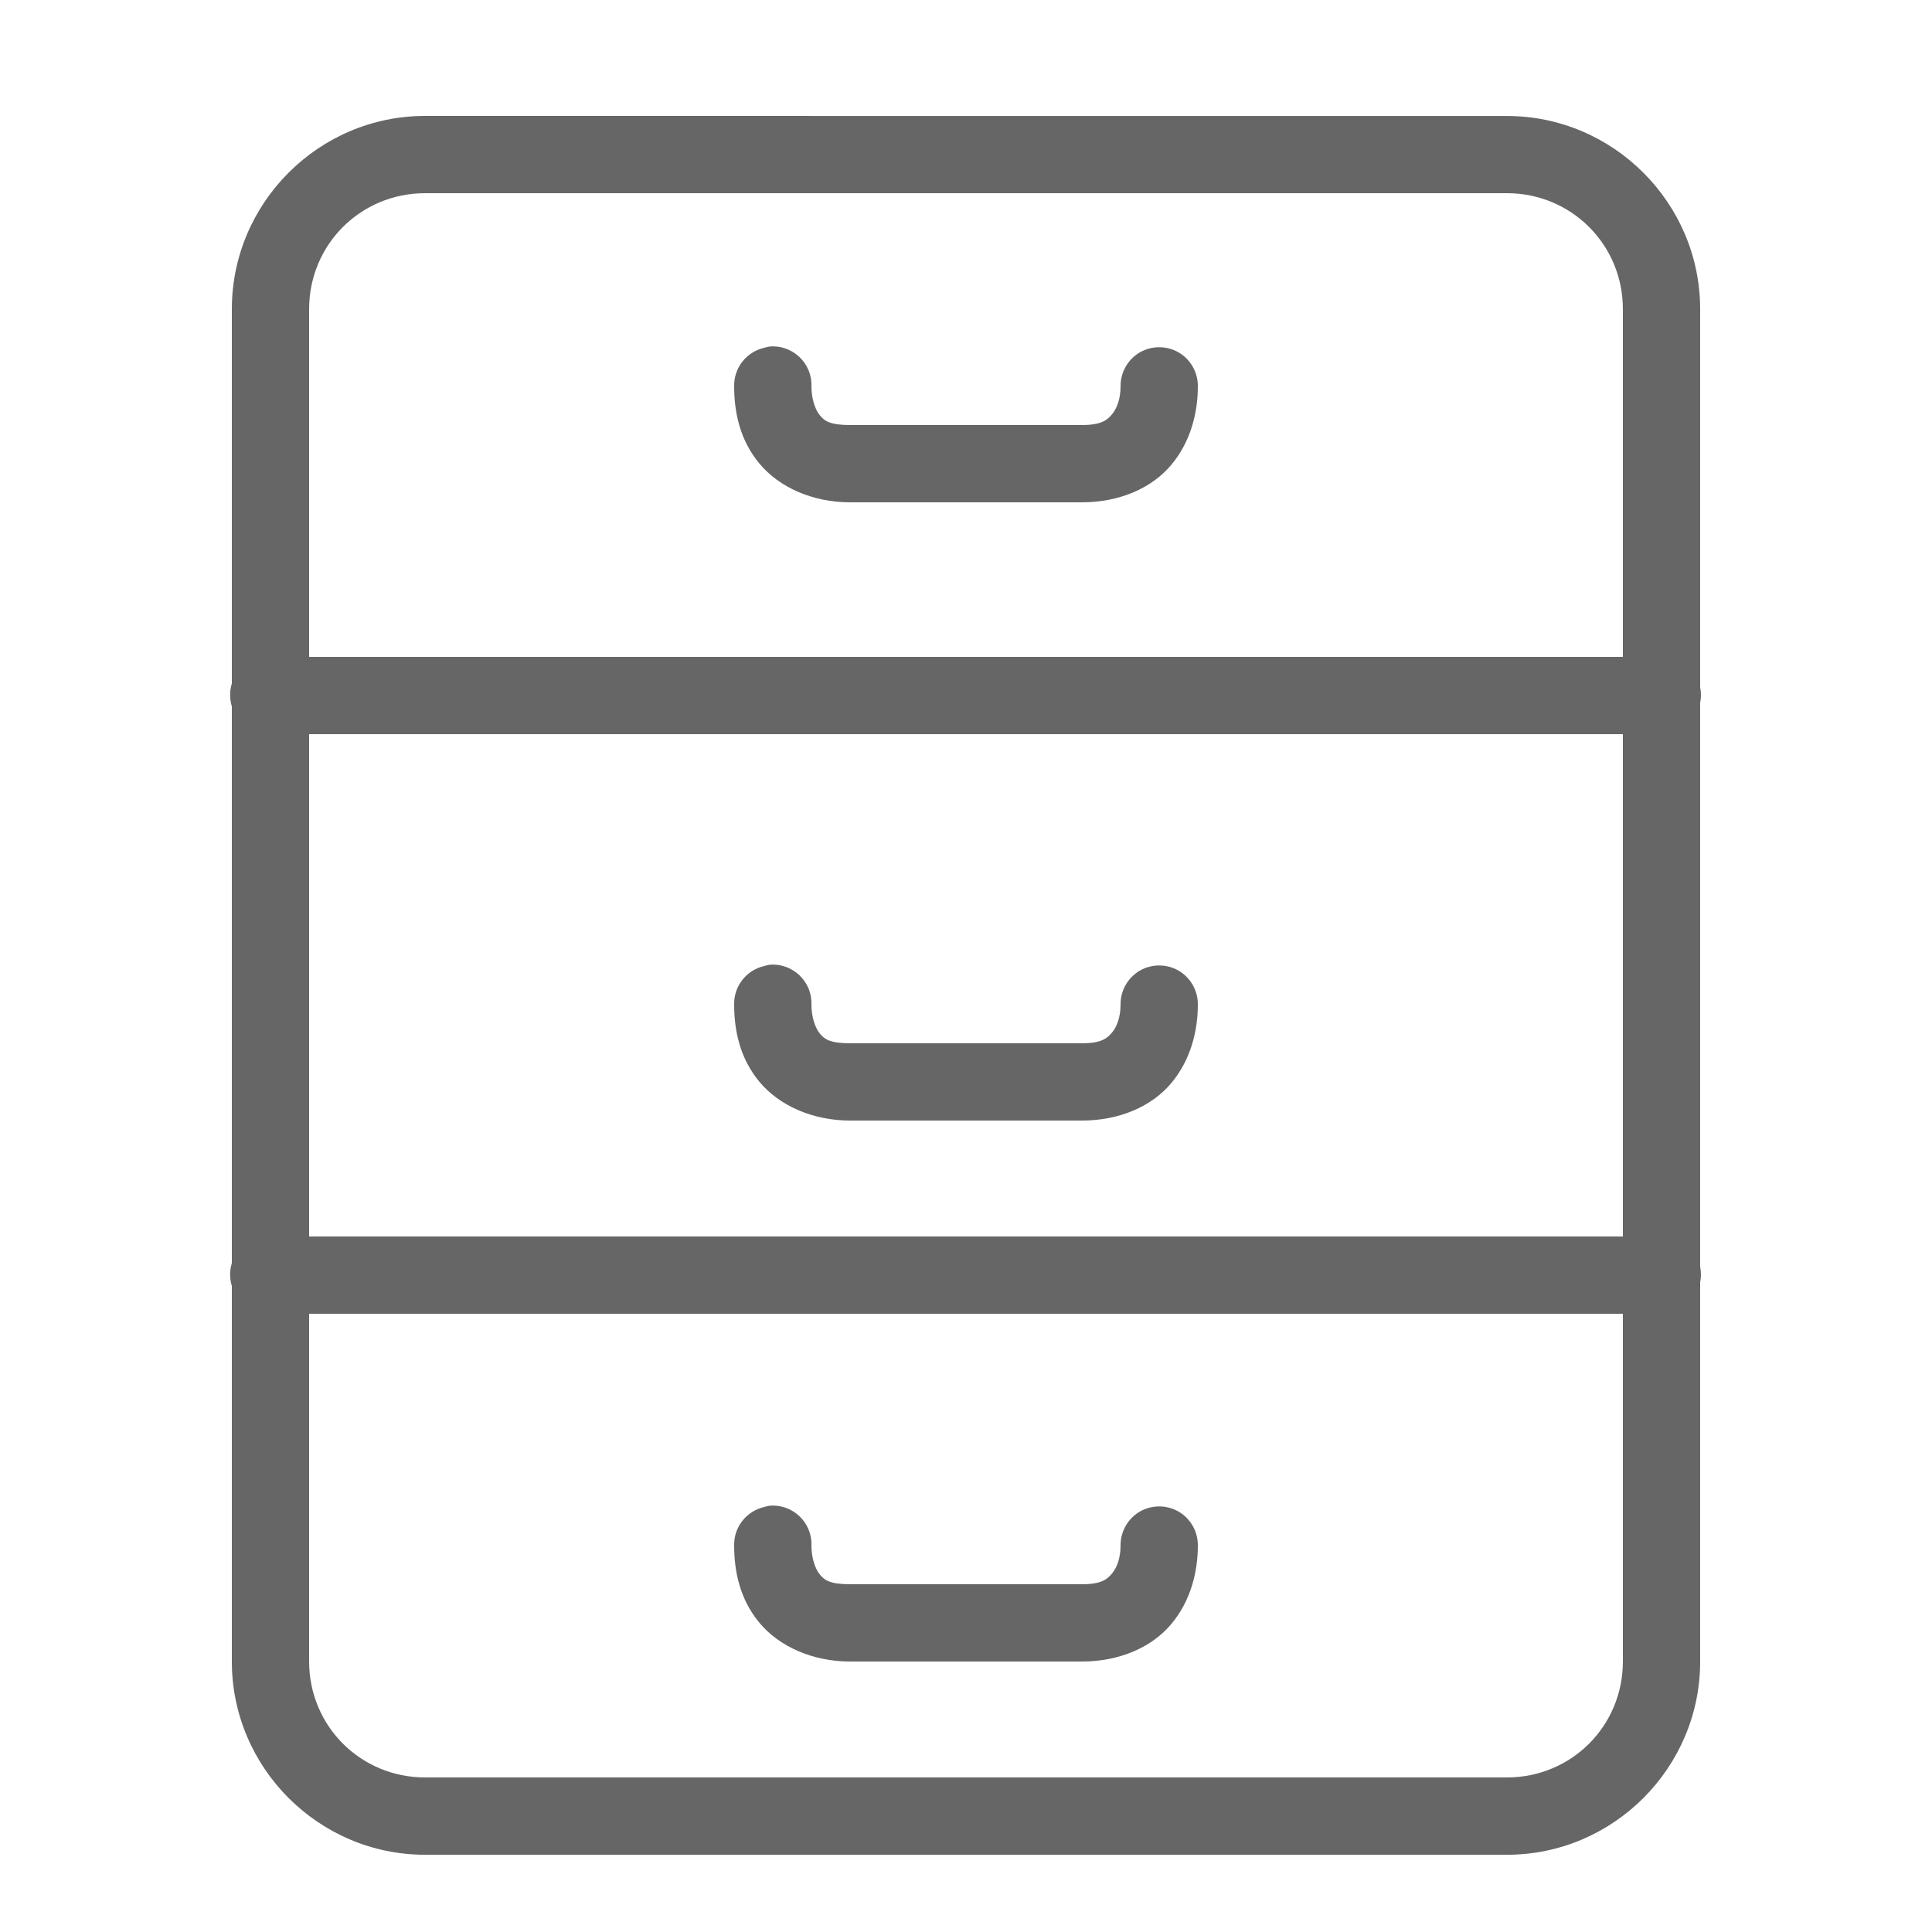 <svg fill="#666" height="50" viewBox="0 0 50 50" width="50" xmlns="http://www.w3.org/2000/svg"><path d="m11 3c-2.75 0-5 2.25-5 5v9.688c-.059.195-.059.398 0 .594v14.406c-.059.195-.059.398 0 .594v9.719c0 2.75 2.25 5 5 5h28c2.75 0 5-2.25 5-5v-9.812c.027-.133.027-.273 0-.406v-14.594c.027-.133.027-.273 0-.406v-9.781c0-2.75-2.25-5-5-5zm0 2h28c1.668 0 3 1.332 3 3v9h-34v-9c0-1.668 1.332-3 3-3zm8.906 3.969c-.043.008-.086.02-.125.031-.465.105-.793.523-.781 1 0 .668.148 1.391.656 2 .508.609 1.371 1 2.344 1h6c.965 0 1.805-.363 2.312-.969.508-.605.688-1.359.688-2.031.004-.359-.184-.695-.496-.879-.312-.18-.695-.18-1.008 0-.312.184-.5.52-.496.879 0 .328-.098.574-.219.719s-.266.281-.781.281h-6c-.527 0-.664-.109-.781-.25-.117-.141-.219-.418-.219-.75.012-.289-.105-.566-.312-.762-.211-.199-.496-.297-.781-.27zm-11.906 10.031h34v13h-34zm11.906 5.969c-.043.008-.086.02-.125.031-.465.105-.793.523-.781 1 0 .668.148 1.391.656 2 .508.609 1.371 1 2.344 1h6c.965 0 1.805-.363 2.312-.969.508-.605.688-1.359.688-2.031.004-.359-.184-.695-.496-.879-.312-.18-.695-.18-1.008 0-.312.184-.5.52-.496.879 0 .328-.098.574-.219.719s-.266.281-.781.281h-6c-.527 0-.664-.109-.781-.25-.117-.141-.219-.418-.219-.75.012-.289-.105-.566-.312-.762-.211-.199-.496-.297-.781-.27zm-11.906 9.031h34v9c0 1.668-1.332 3-3 3h-28c-1.668 0-3-1.332-3-3zm11.906 4.969c-.043.008-.086.02-.125.031-.465.105-.793.523-.781 1 0 .668.148 1.391.656 2 .508.609 1.371 1 2.344 1h6c.965 0 1.805-.363 2.312-.969.508-.605.688-1.359.688-2.031.004-.359-.184-.695-.496-.879-.312-.18-.695-.18-1.008 0-.312.184-.5.52-.496.879 0 .328-.098.574-.219.719s-.266.281-.781.281h-6c-.527 0-.664-.109-.781-.25-.117-.141-.219-.418-.219-.75.012-.289-.105-.566-.312-.762-.211-.199-.496-.297-.781-.27z"/></svg>